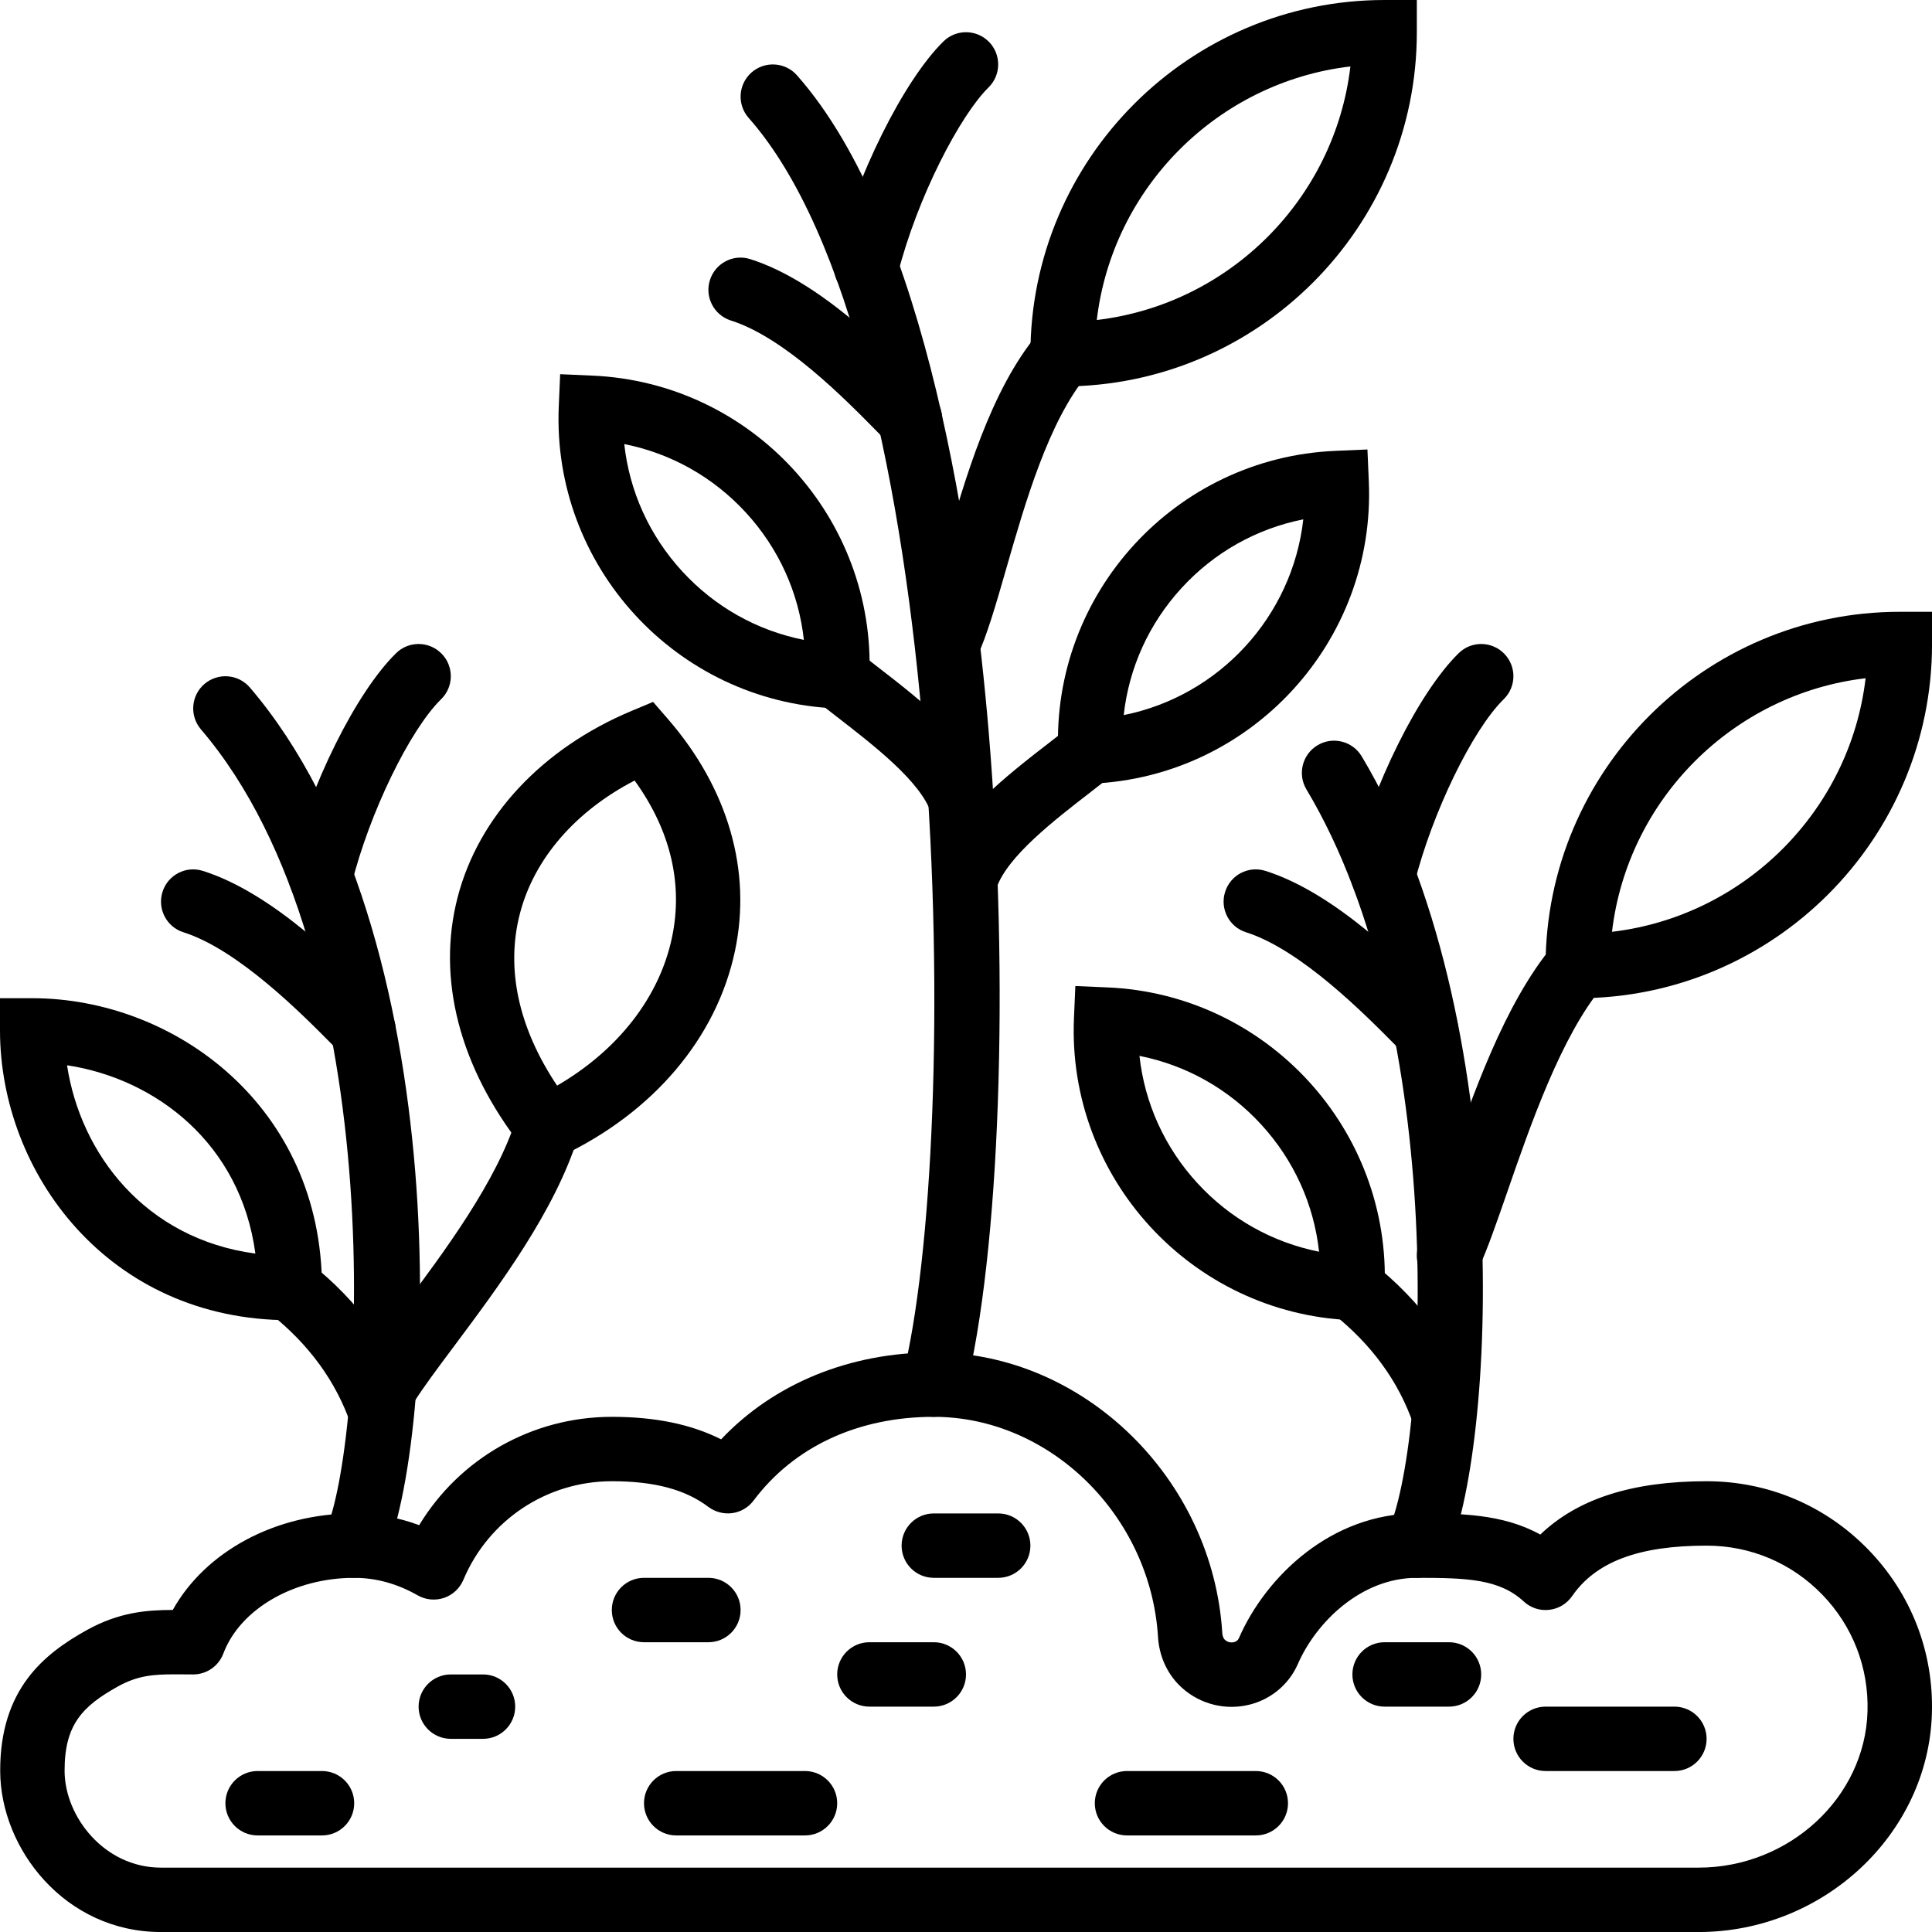 <svg xmlns="http://www.w3.org/2000/svg" xmlns:xlink="http://www.w3.org/1999/xlink" viewBox="0 0 60 60" version="1.1" x="0px" y="0px"><title>28 -Flower Soil- (Outline)</title><desc>Created with Sketch.</desc><g stroke="none" stroke-width="1" fill="none" fill-rule="evenodd"><g transform="translate(-942, -580)" fill="#000000"><g transform="translate(942, 580)"><path d="M29.001,44.001 C28.921,44.001 28.839,43.992 28.758,43.971 C28.222,43.837 27.896,43.294 28.03,42.758 C29.881,35.355 29.565,10.803 23.251,3.663 C22.885,3.249 22.924,2.618 23.338,2.252 C23.751,1.887 24.385,1.925 24.749,2.337 C28.823,6.946 30.228,17.07 30.702,22.694 C31.356,30.451 31.056,38.901 29.97,43.243 C29.856,43.697 29.449,44.001 29.001,44.001"></path><path d="M29.427,21 C29.287,21 29.145,20.971 29.009,20.909 C28.508,20.677 28.288,20.084 28.52,19.581 C28.777,19.026 29.046,18.087 29.332,17.093 C29.969,14.876 30.762,12.117 32.234,10.358 C32.586,9.938 33.217,9.877 33.642,10.233 C34.066,10.588 34.121,11.219 33.767,11.643 C32.568,13.076 31.839,15.61 31.254,17.645 C30.934,18.761 30.656,19.724 30.336,20.419 C30.167,20.785 29.806,21 29.427,21"></path><path d="M29.862,25.92 C29.446,25.92 29.058,25.659 28.916,25.244 C28.58,24.263 27.138,23.149 25.98,22.253 L25.38,21.785 C24.946,21.442 24.873,20.813 25.216,20.38 C25.558,19.948 26.186,19.873 26.62,20.216 L27.204,20.671 C28.644,21.785 30.277,23.048 30.808,24.595 C30.987,25.118 30.709,25.687 30.186,25.865 C30.079,25.902 29.969,25.92 29.862,25.92"></path><path d="M41.938,2.063 C37.822,2.549 34.547,5.822 34.062,9.938 C38.178,9.452 41.453,6.179 41.938,2.063 M32.999,12.001 L32,12.001 L32,11.001 C32,4.935 36.934,0 42.999,0 L44.001,0 L44.001,1.001 C44.001,7.066 39.066,12.001 32.999,12.001"></path><path d="M19.387,13.791 C19.548,15.259 20.168,16.634 21.185,17.741 C22.201,18.849 23.516,19.584 24.965,19.872 C24.804,18.404 24.184,17.03 23.167,15.922 C22.151,14.815 20.836,14.079 19.387,13.791 L19.387,13.791 Z M26.956,22.043 L25.957,22 C20.999,21.785 17.139,17.578 17.353,12.62 L17.396,11.621 L18.395,11.665 C23.353,11.879 27.213,16.085 26.999,21.044 L26.956,22.043 Z"></path><path d="M30,28.256 C29.893,28.256 29.783,28.238 29.676,28.201 C29.153,28.022 28.875,27.454 29.054,26.931 C29.585,25.384 31.218,24.122 32.658,23.008 L33.242,22.553 C33.678,22.21 34.305,22.284 34.646,22.716 C34.989,23.15 34.916,23.778 34.482,24.121 L33.882,24.59 C32.724,25.485 31.282,26.6 30.946,27.58 C30.804,27.995 30.415,28.256 30,28.256"></path><path d="M40.475,16.129 C39.027,16.417 37.711,17.152 36.696,18.26 C35.68,19.367 35.06,20.74 34.898,22.208 C37.869,21.613 40.137,19.141 40.475,16.129 L40.475,16.129 Z M32.907,24.379 L32.864,23.38 C32.65,18.422 36.51,14.215 41.468,14.002 L42.467,13.959 L42.51,14.958 C42.723,19.916 38.863,24.123 33.906,24.337 L32.907,24.379 Z"></path><path d="M26.903,9.3 C26.822,9.3 26.74,9.29 26.657,9.27 C26.122,9.134 25.798,8.591 25.932,8.055 C26.584,5.473 28.063,2.5 29.299,1.287 C29.692,0.9 30.325,0.905 30.714,1.3 C31.1,1.695 31.094,2.328 30.7,2.715 C29.829,3.569 28.484,6.116 27.872,8.545 C27.757,8.998 27.35,9.3 26.903,9.3"></path><path d="M28.262,14.015 C28.006,14.015 27.75,13.917 27.555,13.723 L27.241,13.405 C26.236,12.383 24.365,10.482 22.699,9.954 C22.172,9.787 21.88,9.225 22.047,8.699 C22.213,8.173 22.773,7.878 23.302,8.048 C25.442,8.725 27.539,10.857 28.666,12.002 L28.969,12.307 C29.36,12.698 29.36,13.331 28.969,13.722 C28.774,13.917 28.518,14.015 28.262,14.015"></path><path d="M10.999,49.001 C10.857,49.001 10.713,48.971 10.575,48.906 C10.075,48.67 9.86,48.075 10.095,47.575 C11.292,45.025 12.275,29.704 6.24,22.651 C5.881,22.23 5.931,21.599 6.35,21.241 C6.769,20.884 7.4,20.93 7.76,21.351 C14.248,28.934 13.585,44.846 11.905,48.425 C11.735,48.788 11.375,49.001 10.999,49.001"></path><path d="M12.016,44.001 C11.832,44.001 11.647,43.95 11.481,43.844 C11.015,43.548 10.876,42.931 11.172,42.465 C11.503,41.944 11.961,41.331 12.493,40.618 C13.801,38.867 15.429,36.687 16.045,34.703 C16.209,34.176 16.768,33.88 17.297,34.045 C17.825,34.209 18.12,34.77 17.955,35.297 C17.237,37.608 15.495,39.941 14.095,41.816 C13.588,42.493 13.151,43.081 12.862,43.536 C12.67,43.837 12.347,44.001 12.016,44.001"></path><path d="M11.844,44.92 C11.428,44.92 11.04,44.659 10.898,44.244 C10.441,42.908 9.593,41.745 8.38,40.785 C7.947,40.442 7.873,39.813 8.216,39.38 C8.559,38.948 9.187,38.873 9.62,39.216 C11.14,40.418 12.206,41.891 12.79,43.595 C12.969,44.118 12.691,44.687 12.168,44.865 C12.061,44.902 11.951,44.92 11.844,44.92"></path><path d="M19.708,24.24 C17.87,25.193 16.589,26.668 16.147,28.369 C15.702,30.086 16.101,31.921 17.301,33.715 C19.192,32.615 20.476,30.973 20.868,29.119 C21.222,27.449 20.82,25.775 19.708,24.24 L19.708,24.24 Z M16.706,36.245 L16.214,35.618 C14.268,33.142 13.557,30.388 14.212,27.866 C14.864,25.354 16.833,23.244 19.613,22.078 L20.282,21.798 L20.757,22.346 C22.615,24.496 23.351,27.049 22.825,29.532 C22.254,32.234 20.286,34.556 17.427,35.905 L16.706,36.245 Z"></path><path d="M2.082,33.083 C2.502,35.842 4.516,38.474 7.931,38.931 C7.474,35.516 4.841,33.502 2.082,33.083 L2.082,33.083 Z M10,41 L9,41 C3.366,41 0,36.424 0,32 L0,31 L1,31 C5.424,31 10,34.367 10,40 L10,41 Z"></path><path d="M9.955,28.193 C9.874,28.193 9.792,28.183 9.709,28.163 C9.174,28.027 8.85,27.484 8.984,26.948 C9.637,24.365 11.061,21.501 12.3,20.286 C12.692,19.9 13.325,19.904 13.714,20.3 C14.101,20.694 14.095,21.327 13.7,21.714 C12.724,22.672 11.478,25.239 10.924,27.438 C10.809,27.891 10.402,28.193 9.955,28.193"></path><path d="M11.29,33.001 C11.034,33.001 10.778,32.903 10.583,32.709 L10.33,32.453 C9.379,31.492 7.401,29.494 5.698,28.953 C5.172,28.788 4.88,28.226 5.047,27.698 C5.213,27.172 5.772,26.878 6.302,27.047 C8.476,27.735 10.606,29.89 11.751,31.046 L11.997,31.293 C12.388,31.683 12.388,32.316 11.997,32.708 C11.802,32.903 11.546,33.001 11.29,33.001"></path><path d="M43.999,49.001 C43.857,49.001 43.713,48.971 43.575,48.906 C43.075,48.67 42.86,48.075 43.095,47.575 C44.332,44.941 45.034,31.962 40.573,24.517 C40.289,24.043 40.443,23.428 40.917,23.145 C41.389,22.861 42.005,23.015 42.288,23.488 C47.118,31.549 46.467,45.099 44.905,48.425 C44.735,48.788 44.375,49.001 43.999,49.001"></path><path d="M44.999,40.001 C44.859,40.001 44.717,39.971 44.581,39.908 C44.08,39.678 43.86,39.084 44.092,38.581 C44.332,38.062 44.606,37.267 44.925,36.347 C45.723,34.042 46.715,31.174 48.233,29.358 C48.586,28.938 49.216,28.878 49.642,29.233 C50.065,29.587 50.121,30.218 49.767,30.642 C48.484,32.175 47.52,34.965 46.815,37.002 C46.479,37.971 46.189,38.809 45.908,39.419 C45.739,39.785 45.378,40.001 44.999,40.001"></path><path d="M44.844,44.92 C44.428,44.92 44.04,44.659 43.898,44.244 C43.441,42.908 42.593,41.745 41.38,40.785 C40.947,40.442 40.873,39.813 41.216,39.38 C41.559,38.948 42.187,38.873 42.62,39.216 C44.14,40.418 45.206,41.891 45.79,43.595 C45.969,44.118 45.691,44.687 45.168,44.865 C45.061,44.902 44.951,44.92 44.844,44.92"></path><path d="M57.938,21.063 C53.822,21.549 50.547,24.822 50.062,28.938 C54.178,28.452 57.453,25.179 57.938,21.063 M48.999,31.001 L47.999,31.001 L47.999,30.001 C47.999,23.935 52.934,19 58.999,19 L60.001,19 L60.001,20.001 C60.001,26.066 55.066,31.001 48.999,31.001"></path><path d="M35.387,32.791 C35.548,34.26 36.168,35.633 37.185,36.742 C38.201,37.849 39.516,38.584 40.965,38.873 C40.804,37.404 40.184,36.031 39.167,34.922 C38.151,33.815 36.836,33.08 35.387,32.791 L35.387,32.791 Z M42.956,41.042 L41.957,40.999 C36.999,40.785 33.139,36.578 33.353,31.62 L33.396,30.622 L34.395,30.665 C39.353,30.878 43.213,35.086 42.999,40.044 L42.956,41.042 Z"></path><path d="M42.955,28.193 C42.874,28.193 42.792,28.183 42.709,28.163 C42.174,28.027 41.85,27.484 41.984,26.948 C42.637,24.365 44.061,21.501 45.3,20.286 C45.692,19.9 46.325,19.904 46.714,20.3 C47.101,20.694 47.095,21.327 46.7,21.714 C45.724,22.672 44.478,25.239 43.924,27.438 C43.809,27.891 43.402,28.193 42.955,28.193"></path><path d="M44.29,33.001 C44.034,33.001 43.778,32.903 43.583,32.709 L43.33,32.453 C42.379,31.492 40.401,29.494 38.698,28.953 C38.172,28.788 37.88,28.226 38.047,27.698 C38.213,27.172 38.771,26.878 39.302,27.047 C41.476,27.735 43.606,29.89 44.751,31.046 L44.997,31.293 C45.388,31.683 45.388,32.316 44.997,32.708 C44.802,32.903 44.546,33.001 44.29,33.001"></path><path d="M5.42,51.998 C4.761,51.998 4.274,52.035 3.663,52.374 C2.561,52.987 2.002,53.561 2.006,54.998 C2.01,56.418 3.24,58.001 5,58.001 L52.748,58.001 C55.563,58.001 57.917,55.827 57.997,53.156 C58.039,51.79 57.538,50.498 56.589,49.519 C55.639,48.54 54.364,48.001 53,48.001 C50.89,48.001 49.563,48.499 48.822,49.57 C48.658,49.808 48.399,49.963 48.11,49.995 C47.819,50.028 47.534,49.933 47.322,49.736 C46.564,49.037 45.566,49.001 44,49.001 C42.266,49.001 40.869,50.387 40.307,51.676 C40.015,52.346 39.406,52.829 38.679,52.967 C37.93,53.11 37.159,52.873 36.621,52.335 C36.232,51.945 35.998,51.413 35.963,50.836 C35.73,47.068 32.607,44.001 29,44.001 C26.649,44.001 24.661,44.924 23.403,46.601 C23.244,46.813 23.007,46.954 22.744,46.991 C22.482,47.027 22.215,46.959 22.002,46.8 C21.278,46.255 20.324,46.001 19,46.001 C16.983,46.001 15.172,47.204 14.39,49.064 C14.278,49.328 14.06,49.532 13.789,49.624 C13.519,49.714 13.22,49.687 12.972,49.545 C12.34,49.184 11.677,49.001 11,49.001 C9.129,49.001 7.458,49.968 6.936,51.353 C6.789,51.743 6.416,52.001 6,52.001 L5.695,51.999 C5.6,51.999 5.508,51.998 5.42,51.998 M52.748,60.001 L5,60.001 C2.02,60.001 0.012,57.417 0.006,55.003 C-0.002,52.466 1.359,51.367 2.692,50.626 C3.701,50.065 4.554,50.001 5.366,49.998 C6.381,48.181 8.553,47.001 11,47.001 C11.69,47.001 12.364,47.123 13.018,47.365 C14.274,45.293 16.525,44.001 19,44.001 C20.343,44.001 21.462,44.23 22.395,44.7 C24.025,42.974 26.383,42.001 29,42.001 C33.643,42.001 37.662,45.91 37.959,50.714 C37.962,50.766 37.977,50.862 38.036,50.921 C38.141,51.025 38.269,51.008 38.306,51.002 C38.388,50.987 38.444,50.944 38.474,50.876 C39.316,48.947 41.352,47.001 44,47.001 C45.306,47.001 46.648,47.001 47.836,47.657 C48.995,46.544 50.696,46.001 53,46.001 C54.91,46.001 56.694,46.756 58.024,48.127 C59.354,49.497 60.055,51.304 59.997,53.216 C59.884,56.957 56.633,60.001 52.748,60.001"></path><path d="M10,57.001 L8,57.001 C7.447,57.001 7,56.553 7,56.001 C7,55.449 7.447,55.001 8,55.001 L10,55.001 C10.553,55.001 11,55.449 11,56.001 C11,56.553 10.553,57.001 10,57.001"></path><path d="M15,54.001 L14,54.001 C13.447,54.001 13,53.553 13,53.001 C13,52.449 13.447,52.001 14,52.001 L15,52.001 C15.553,52.001 16,52.449 16,53.001 C16,53.553 15.553,54.001 15,54.001"></path><path d="M22,51.001 L20,51.001 C19.447,51.001 19,50.553 19,50.001 C19,49.449 19.447,49.001 20,49.001 L22,49.001 C22.553,49.001 23,49.449 23,50.001 C23,50.553 22.553,51.001 22,51.001"></path><path d="M25,57.001 L21,57.001 C20.447,57.001 20,56.553 20,56.001 C20,55.449 20.447,55.001 21,55.001 L25,55.001 C25.553,55.001 26,55.449 26,56.001 C26,56.553 25.553,57.001 25,57.001"></path><path d="M39,57.001 L35,57.001 C34.447,57.001 34,56.553 34,56.001 C34,55.449 34.447,55.001 35,55.001 L39,55.001 C39.553,55.001 40,55.449 40,56.001 C40,56.553 39.553,57.001 39,57.001"></path><path d="M52,55.001 L48,55.001 C47.447,55.001 47,54.553 47,54.001 C47,53.449 47.447,53.001 48,53.001 L52,53.001 C52.553,53.001 53,53.449 53,54.001 C53,54.553 52.553,55.001 52,55.001"></path><path d="M45,53.001 L43,53.001 C42.447,53.001 42,52.553 42,52.001 C42,51.449 42.447,51.001 43,51.001 L45,51.001 C45.553,51.001 46,51.449 46,52.001 C46,52.553 45.553,53.001 45,53.001"></path><path d="M31,49.001 L29,49.001 C28.447,49.001 28,48.553 28,48.001 C28,47.449 28.447,47.001 29,47.001 L31,47.001 C31.553,47.001 32,47.449 32,48.001 C32,48.553 31.553,49.001 31,49.001"></path><path d="M29,53.001 L27,53.001 C26.447,53.001 26,52.553 26,52.001 C26,51.449 26.447,51.001 27,51.001 L29,51.001 C29.553,51.001 30,51.449 30,52.001 C30,52.553 29.553,53.001 29,53.001"></path></g></g></g></svg>